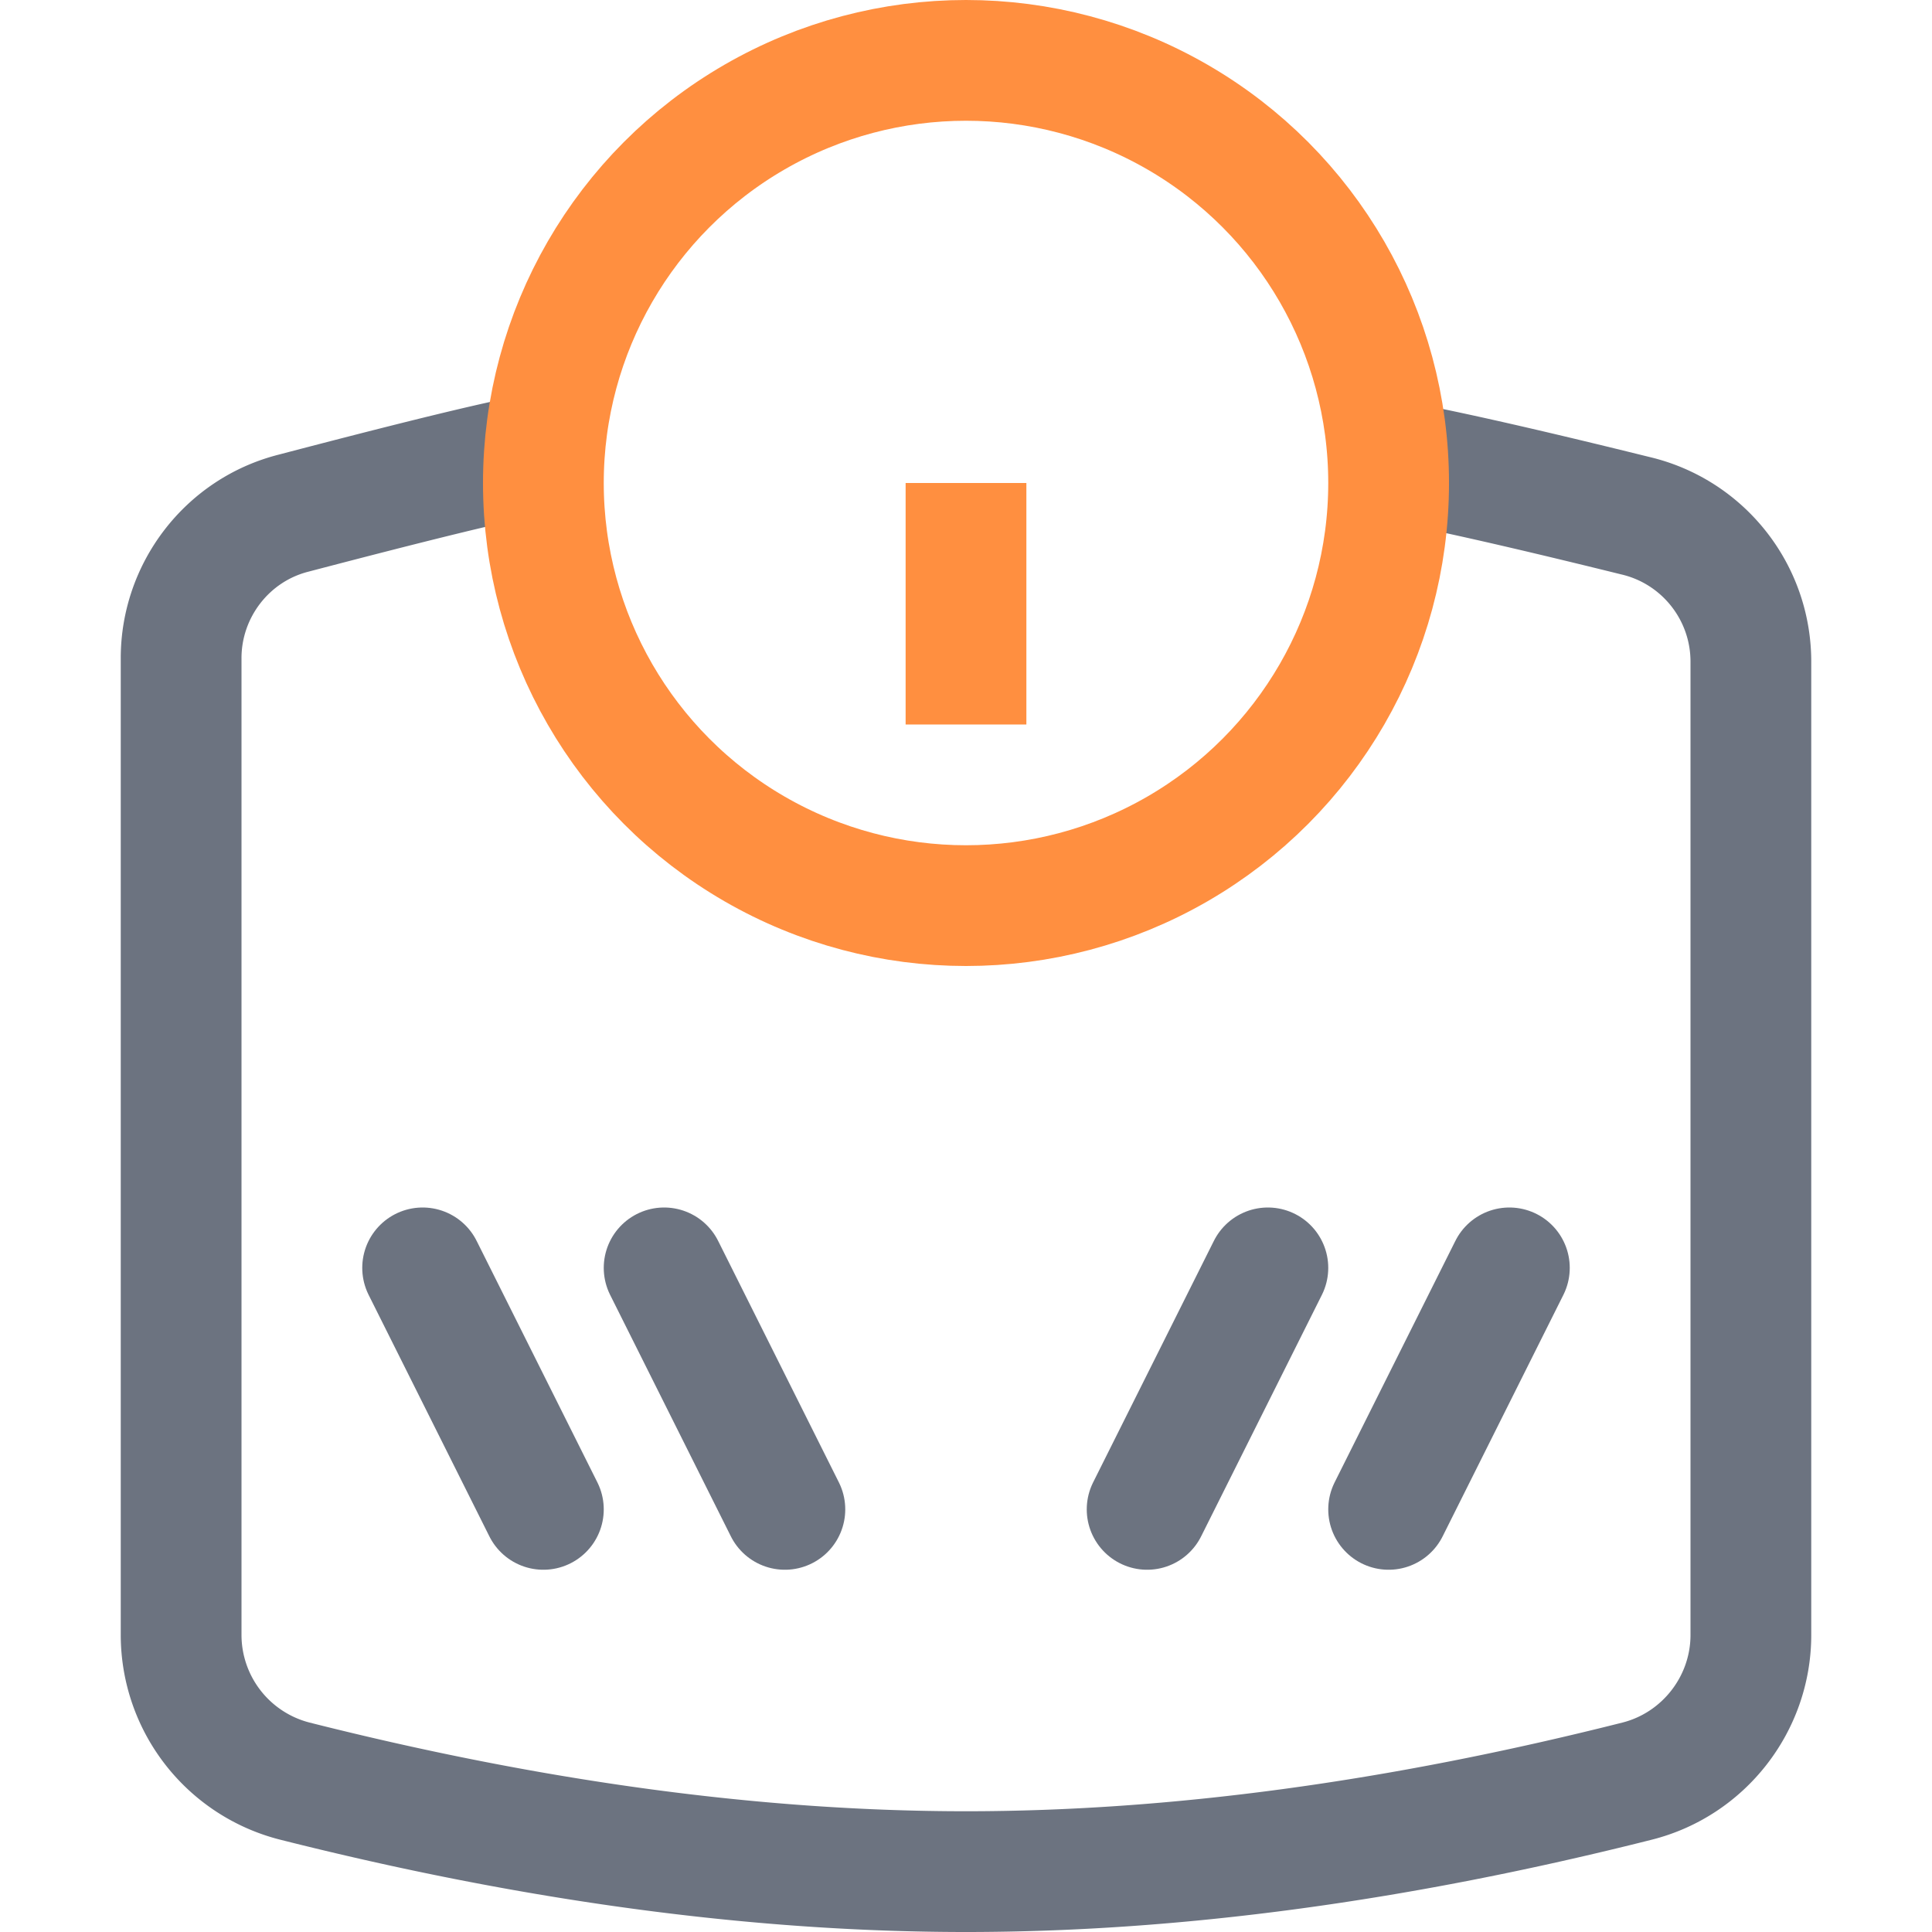 <svg xmlns="http://www.w3.org/2000/svg" width="16" height="16"><g fill="none" fill-rule="evenodd"><path stroke="#6C7380E6" d="M11.5 3.81c.35.06 1.03.21 2.04.46.56.13.96.63.96 1.21v8.06c0 .57-.39 1.07-.94 1.21-1.98.5-3.83.75-5.56.75-1.73 0-3.58-.25-5.56-.75a1.25 1.25 0 0 1-.94-1.21V5.45c0-.56.38-1.06.93-1.2 1.03-.27 1.72-.44 2.07-.5"/><circle cx="8" cy="4" r="3.5" stroke="#FF8F40"/><path stroke="#FF8F40" d="M8 4v2"/><path stroke="#6C738080" stroke-linecap="round" d="m3.5 10.5 1 2m1-2 1 2m4-2-1 2m3-2-1 2"/></g></svg>